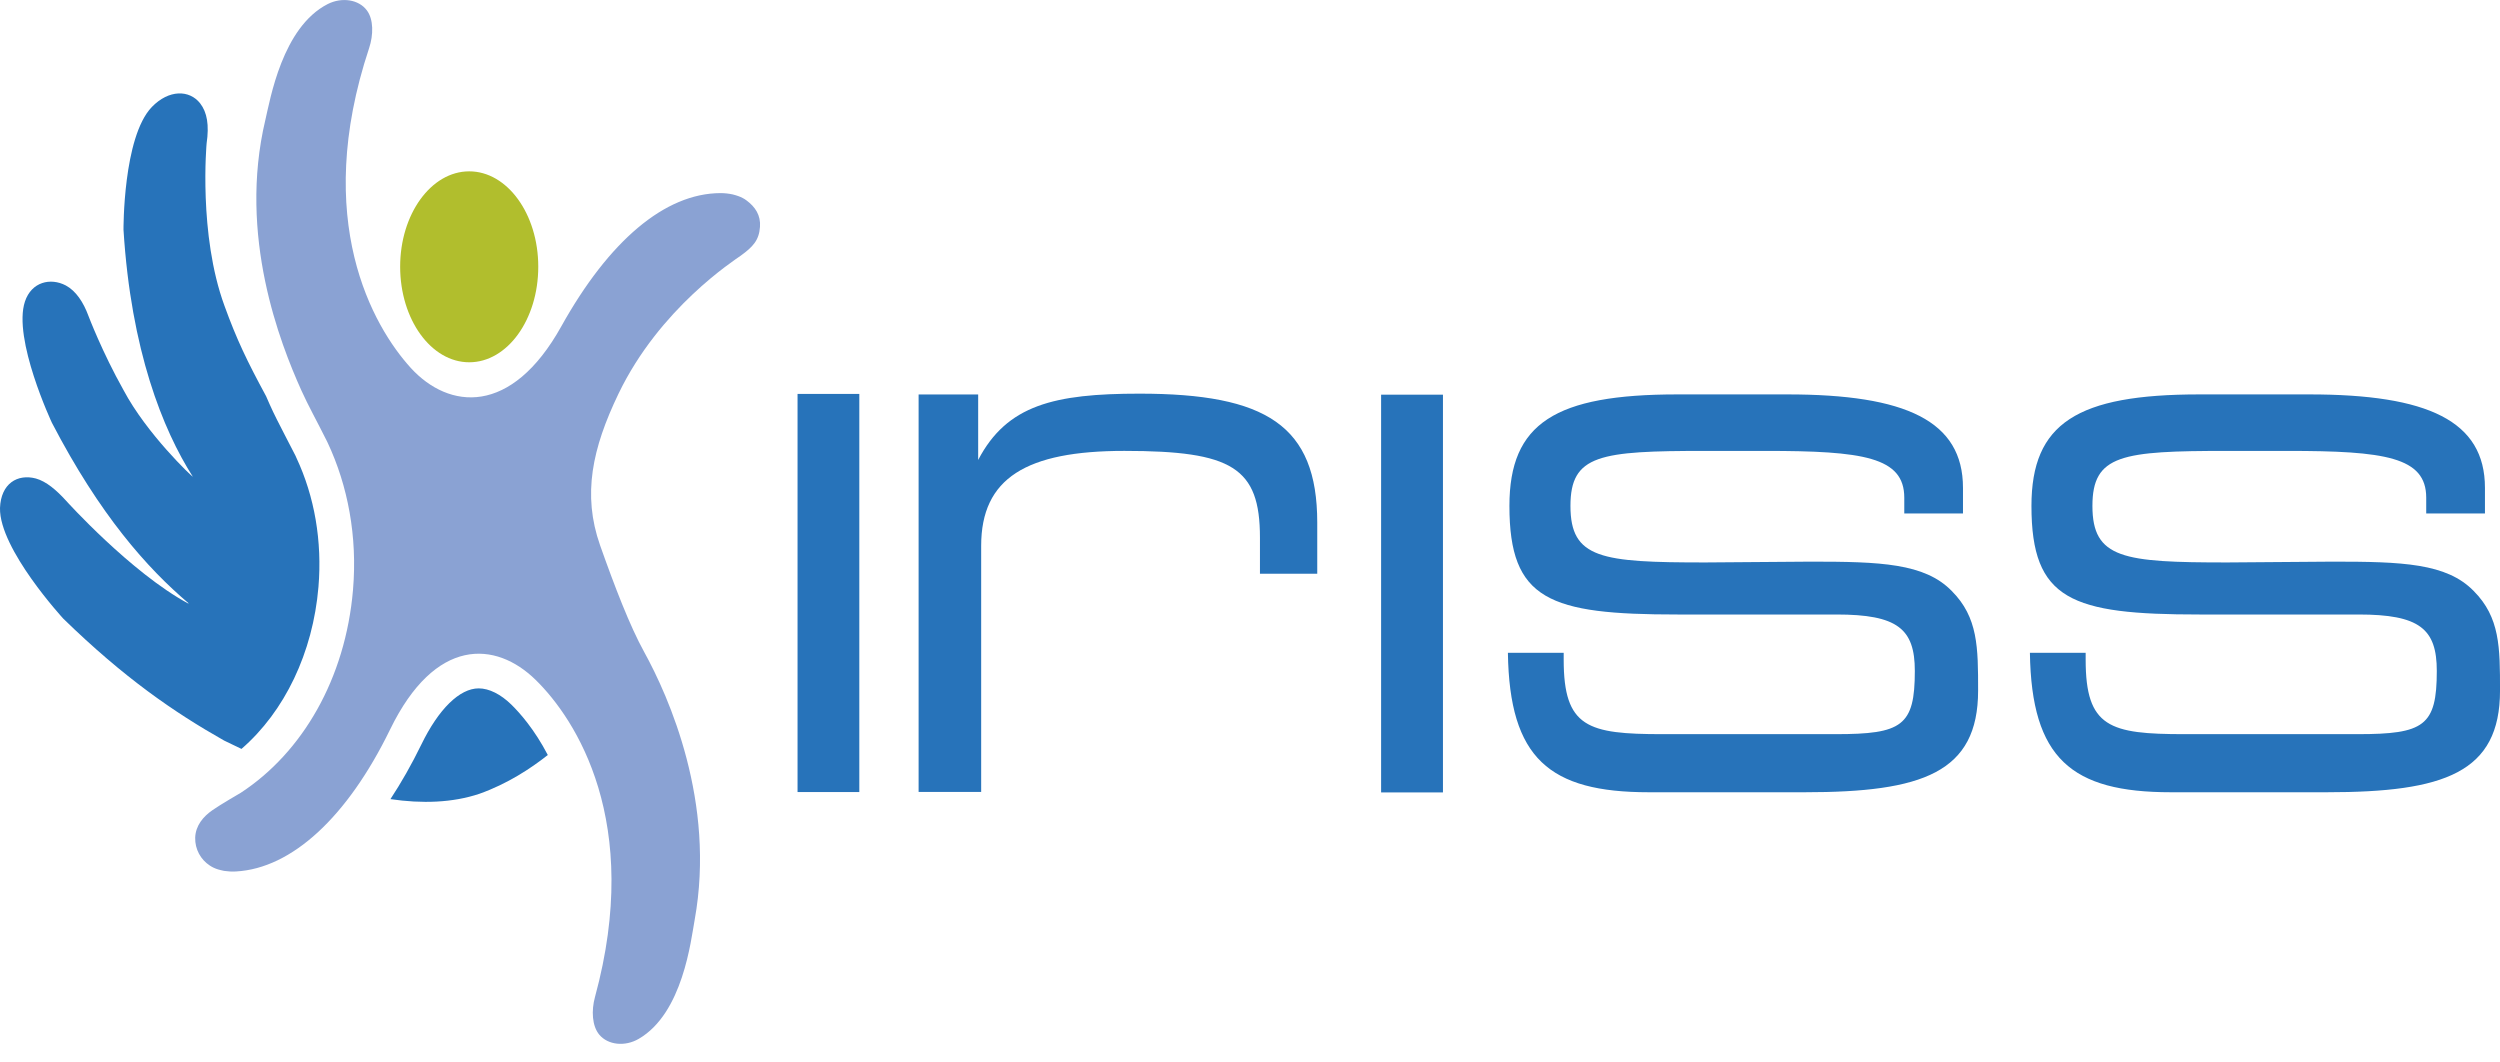 <?xml version="1.0" encoding="utf-8"?>
<!-- Generator: Adobe Illustrator 17.1.0, SVG Export Plug-In . SVG Version: 6.00 Build 0)  -->
<!DOCTYPE svg PUBLIC "-//W3C//DTD SVG 1.1//EN" "http://www.w3.org/Graphics/SVG/1.1/DTD/svg11.dtd">
<svg version="1.1" id="Layer_1" xmlns="http://www.w3.org/2000/svg" xmlns:xlink="http://www.w3.org/1999/xlink" x="0px" y="0px"
	 viewBox="0 0 160 68" enable-background="new 0 0 160 68" xml:space="preserve">
<g>
	<g>
		<g>
			<path fill="#2773BA" d="M51.043,25.211h3.953v25.48h-3.953V25.211z"/>
			<path fill="#2773BA" d="M58.792,25.246h3.811v4.192c1.834-3.52,4.875-4.244,10.322-4.244c8.096,0,11.379,2.028,11.379,8.248
				v3.279h-3.667v-2.314c0-4.489-1.783-5.55-8.679-5.55c-6.266,0-9.163,1.736-9.163,6.076v15.75h-4.004V25.246z"/>
			<path fill="#2773BA" d="M88.391,25.259h3.958v25.456h-3.958V25.259z"/>
			<path fill="#2773BA" d="M96.603,32.378c0-5.304,2.938-7.136,10.753-7.136h7.044c7.57,0,11.231,1.691,11.231,5.981v1.637h-3.757
				v-1.007c0-2.61-2.655-2.995-8.874-2.995h-3.859c-6.753,0-8.632,0.242-8.632,3.52c0,3.375,1.975,3.619,8.632,3.619l6.753-0.052
				c4.435,0,7.285,0.096,9.019,1.879c1.686,1.69,1.686,3.62,1.686,6.37c0,5.258-3.566,6.51-11.092,6.51h-9.984
				c-6.366,0-8.918-2.167-9.017-8.923h3.57c0,0.144,0,0.291,0,0.441c0,4.333,1.539,4.764,6.318,4.764h11.09
				c4.247,0,5.065-0.526,5.065-4.046c0-2.701-1.112-3.612-5.017-3.612h-10.175C99.155,39.329,96.603,38.41,96.603,32.378z"/>
			<path fill="#2773BA" d="M130.013,32.378c0-5.304,2.938-7.136,10.749-7.136h7.04c7.574,0,11.235,1.691,11.235,5.981v1.637h-3.759
				v-1.007c0-2.61-2.651-2.995-8.872-2.995h-3.857c-6.751,0-8.634,0.242-8.634,3.52c0,3.375,1.979,3.619,8.634,3.619l6.751-0.052
				c4.437,0,7.283,0.096,9.017,1.879c1.684,1.69,1.684,3.62,1.684,6.37c0,5.258-3.564,6.51-11.084,6.51h-9.984
				c-6.364,0-8.918-2.167-9.019-8.923h3.568c0,0.144,0,0.291,0,0.441c0,4.333,1.541,4.764,6.32,4.764h11.09
				c4.244,0,5.063-0.526,5.063-4.046c0-2.701-1.11-3.612-5.009-3.612h-10.183C132.568,39.329,130.013,38.41,130.013,32.378z"/>
		</g>
	</g>
	<path fill="#AB9ECD" d="M18.861,25.255"/>
	<path fill="#B1BE2D" d="M25.61,17.071c0.001,3.376,1.983,6.115,4.421,6.115c2.442-0.001,4.419-2.738,4.418-6.118
		c0-3.369-1.982-6.103-4.421-6.102C27.593,10.967,25.608,13.703,25.61,17.071z"/>
	<path fill="#8AA2D3" d="M20.972,28.338c1.287,2.74,1.91,5.988,1.621,9.409c-0.483,5.689-3.241,10.412-7.183,12.991
		c0,0-1.327,0.769-1.809,1.11c-0.594,0.409-1.083,0.991-1.109,1.762c-0.018,0.747,0.355,1.405,0.937,1.786
		c0.162,0.108,0.346,0.193,0.535,0.249c0.035,0.01,0.281,0.076,0.376,0.092c0.249,0.036,0.51,0.054,0.775,0.036
		c3.552-0.203,7.111-3.46,9.852-9.087c2.885-5.932,6.759-5.68,9.317-3.171c2.574,2.521,6.847,9.091,3.795,20.292
		c-0.239,0.869-0.189,1.86,0.277,2.414c0.556,0.662,1.64,0.779,2.523,0.265c2.825-1.638,3.34-6.306,3.58-7.618
		c1.357-7.508-1.652-14.277-3.237-17.151c-0.909-1.646-1.873-4.15-2.818-6.821c-1.142-3.245-0.499-6.203,1.174-9.685
		c2.634-5.49,7.432-8.56,7.829-8.848c0.786-0.569,1.173-0.991,1.232-1.842c0.056-0.742-0.302-1.28-0.864-1.695
		c-0.149-0.114-0.332-0.208-0.52-0.274c-0.032-0.015-0.278-0.092-0.366-0.11c-0.252-0.053-0.508-0.083-0.777-0.083
		c-3.558,0.01-7.139,3.057-10.185,8.522c-3.208,5.771-7.202,5.32-9.627,2.677c-2.427-2.662-6.339-9.455-2.678-20.474
		c0.283-0.852,0.291-1.846-0.145-2.423c-0.517-0.695-1.597-0.859-2.502-0.402c-2.91,1.481-3.683,6.117-3.992,7.414
		c-1.764,7.419,0.953,14.305,2.299,17.301c0.435,0.973,1.035,2.042,1.619,3.219L20.972,28.338z"/>
	<path fill="#2773BA" d="M32.732,45.1c-0.685-0.67-1.43-1.044-2.095-1.044c-1.218,0-2.562,1.313-3.674,3.6
		c-0.619,1.27-1.283,2.436-1.975,3.488c2.007,0.297,3.979,0.237,5.703-0.345c1.788-0.638,3.283-1.618,4.368-2.479
		C34.208,46.684,33.267,45.626,32.732,45.1z M18.911,29.166c-0.232-0.446-0.455-0.891-0.678-1.314
		c-0.352-0.685-0.69-1.331-0.976-1.976c-0.077-0.17-0.151-0.34-0.227-0.518c-1.218-2.251-1.879-3.619-2.667-5.796
		c-1.671-4.567-1.14-10.38-1.14-10.38c0.172-1.179,0.034-1.992-0.416-2.571c-0.683-0.867-1.997-0.894-3.092,0.239
		c-1.85,1.929-1.811,7.854-1.811,7.854c0.48,7.718,2.516,12.796,4.44,15.811c-0.056-0.01-2.94-2.728-4.434-5.54
		c-1.375-2.446-2.248-4.754-2.248-4.754c-0.326-0.888-0.806-1.606-1.451-1.952c-0.98-0.514-2.193-0.229-2.613,1.024
		c-0.798,2.382,1.724,7.764,1.724,7.764c3.072,5.909,6.095,9.3,8.734,11.54c0.001,0.012,0.001,0.022,0,0.034
		c-3.679-1.985-7.826-6.584-7.826-6.584c-0.625-0.688-1.268-1.236-1.934-1.423C1.123,30.313,0.057,30.938,0,32.517
		c-0.05,2.623,4.054,7.08,4.054,7.08c3.894,3.793,7.102,5.996,10.29,7.799c0.059,0.032,0.519,0.247,1.11,0.534
		c2.762-2.392,4.572-6.157,4.927-10.364c0.244-2.922-0.245-5.779-1.412-8.268L18.911,29.166z"/>
</g>
</svg>
